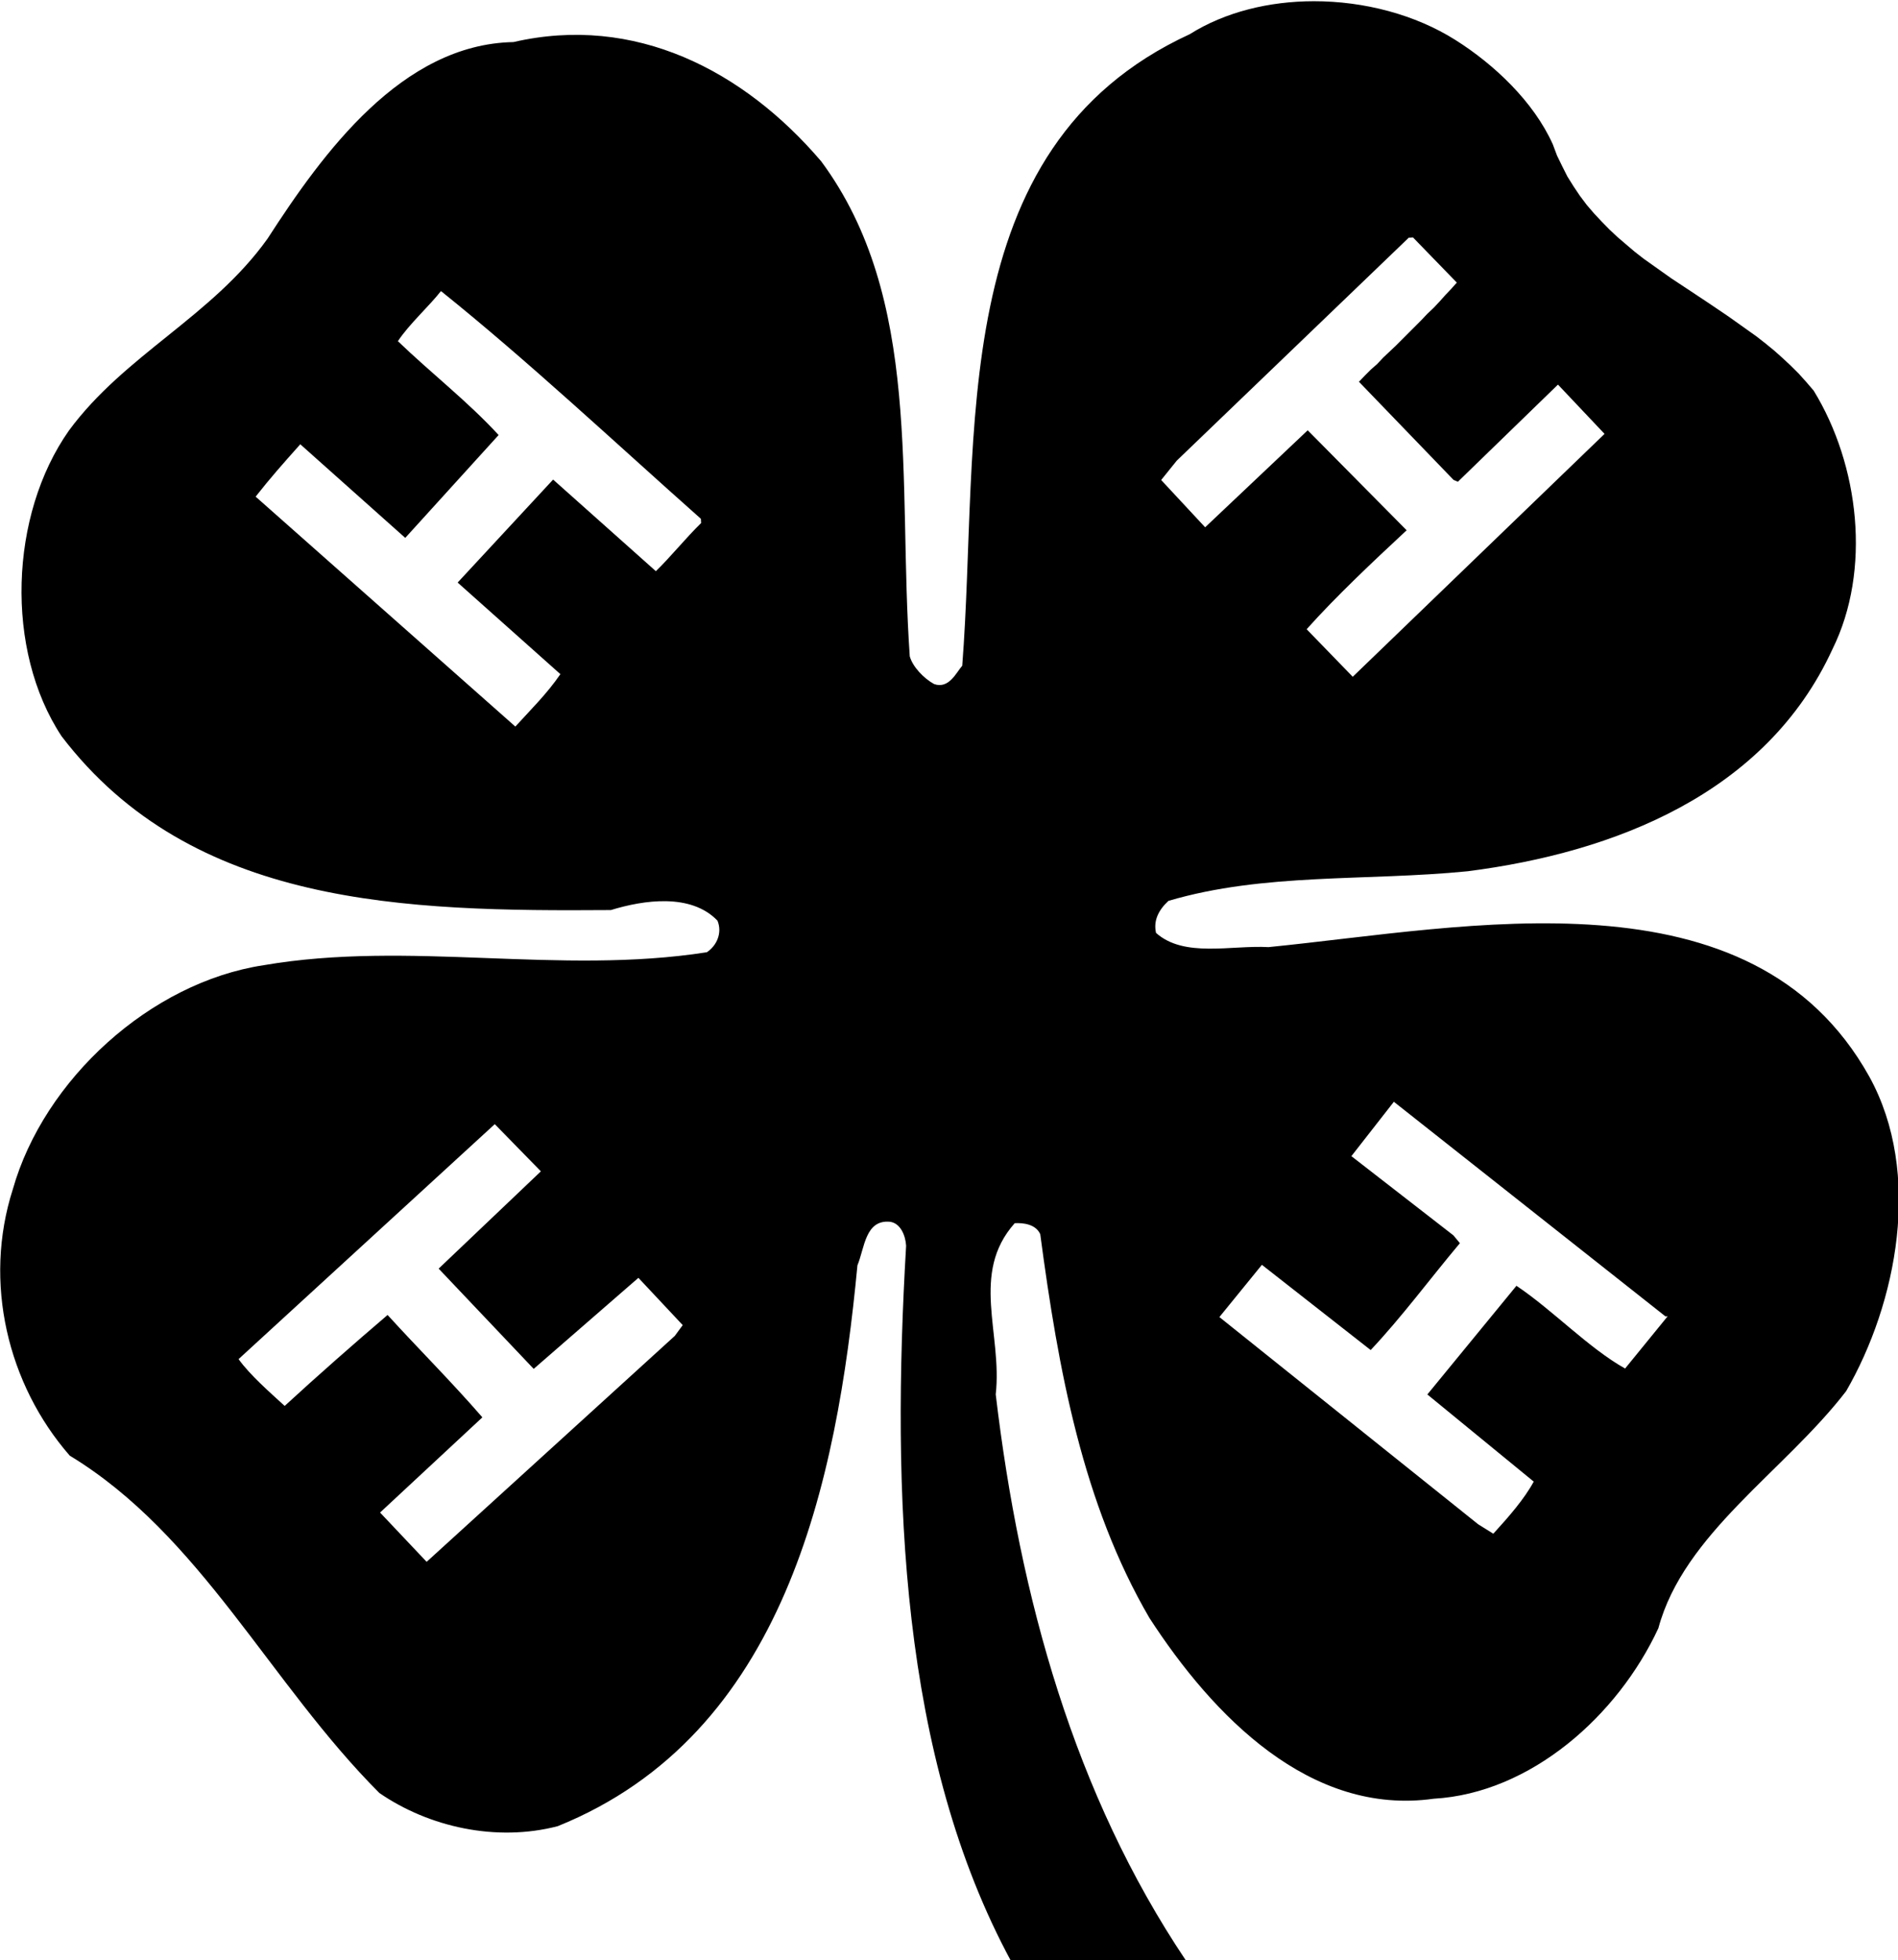 <svg version="1.1" xmlns="http://www.w3.org/2000/svg" xmlns:xlink="http://www.w3.org/1999/xlink" viewBox="0 0 51.252 52.916" xml:space="preserve">
	<g transform="matrix(1.155,0,0,1.155,-20.138,-96.165)">
		<path d="M48.152,83.288c-1.041,0.001-2.071,0.249-2.903,0.772c-5.769,2.659-4.9,9.404-5.317,14.76
		c-0.14,0.158-0.309,0.55-0.657,0.429c-0.249-0.136-0.506-0.412-0.57-0.65c-0.285-4.109,0.302-8.359-2.069-11.567
		c-1.819-2.133-4.364-3.442-7.196-2.789c-2.609,0.05-4.451,2.584-5.75,4.596c-1.301,1.821-3.338,2.712-4.642,4.483
		c-1.392,1.976-1.502,5.134-0.173,7.146c3.049,3.992,8.045,4.097,12.842,4.063c0.768-0.236,1.873-0.399,2.493,0.248
		c0.116,0.285-0.016,0.583-0.249,0.738c-3.462,0.54-6.952-0.283-10.362,0.303c-2.647,0.401-5.136,2.674-5.863,5.235
		c-0.699,2.178-0.121,4.565,1.33,6.228c3.068,1.862,4.671,5.313,7.239,7.885c1.16,0.798,2.735,1.149,4.169,0.776
		c5.308-2.142,6.526-8.034,7.008-13.11c0.168-0.4,0.179-1.075,0.765-1.017c0.243,0.036,0.359,0.321,0.373,0.561
		c-0.341,5.8-0.139,11.943,2.465,16.742l4.073-0.042c-2.601-3.876-3.878-8.46-4.443-13.227c0.16-1.415-0.603-2.826,0.444-4.001
		c0.199-0.011,0.492,0.022,0.597,0.257c0.423,3.178,0.993,6.297,2.552,8.969c1.487,2.293,3.759,4.633,6.647,4.226
		c2.271-0.13,4.305-1.943,5.252-3.985c0.597-2.213,2.942-3.662,4.39-5.541c1.188-2.056,1.787-5.093,0.543-7.35
		c-2.753-4.941-9.415-3.486-14.047-3.029c-0.876-0.049-1.973,0.255-2.63-0.332c-0.066-0.288,0.06-0.536,0.29-0.749
		c2.241-0.661,4.631-0.457,6.996-0.692c3.418-0.437,6.974-1.806,8.527-5.188c0.917-1.849,0.626-4.311-0.438-6.046l-0.17-0.198
		l-0.178-0.198L59.3,91.805l-0.193-0.18l-0.193-0.172l-0.209-0.171l-0.209-0.163l-0.217-0.154l-0.433-0.308l-0.442-0.299
		l-0.45-0.299l-0.441-0.291l-0.434-0.308l-0.217-0.154l-0.209-0.163l-0.201-0.171l-0.201-0.172l-0.185-0.173l-0.185-0.189
		l-0.177-0.189l-0.17-0.198l-0.162-0.215l-0.145-0.216l-0.146-0.233l-0.122-0.242l-0.122-0.251l-0.098-0.261
		c-0.448-0.997-1.371-1.868-2.277-2.439C50.526,83.603,49.332,83.287,48.152,83.288L48.152,83.288z M50.47,88.809l1.025,1.056
		l-0.133,0.149l-0.133,0.14l-0.133,0.149l-0.141,0.15l-0.15,0.142l-0.141,0.149l-0.299,0.3l-0.291,0.291l-0.3,0.283l-0.141,0.15
		l-0.151,0.133l-0.141,0.141l-0.134,0.141l2.211,2.293l0.102,0.044l2.34-2.271l1.089,1.152l-5.887,5.677l-1.078-1.111
		c0.68-0.762,1.556-1.586,2.338-2.313l-2.313-2.337l-2.398,2.267l-1.028-1.105l0.365-0.453l5.423-5.21L50.47,88.809z M27.745,90.063
		c2.032,1.63,4.079,3.55,6.077,5.323l0.005,0.099c-0.37,0.362-0.735,0.816-1.058,1.125l-2.402-2.141l-2.232,2.407l2.402,2.141
		c-0.315,0.459-0.685,0.821-1.053,1.225l-6.072-5.374c0.357-0.453,0.63-0.76,1.044-1.224l2.454,2.188l2.183-2.404
		c-0.719-0.782-1.589-1.456-2.355-2.194C27.007,90.829,27.466,90.42,27.745,90.063L27.745,90.063z M50.023,109.012l6.351,5.017
		l0.05-0.003l-0.995,1.221c-0.859-0.483-1.683-1.359-2.54-1.934l-2.083,2.54l2.487,2.037c-0.218,0.403-0.577,0.815-0.945,1.218
		l-0.354-0.221l-6.05-4.843l0.994-1.221l2.543,1.992c0.729-0.774,1.362-1.634,2.086-2.498l-0.152-0.183l-2.385-1.851L50.023,109.012
		z M29.003,109.535l1.078,1.103l-2.39,2.274l2.222,2.343l2.448-2.128l1.036,1.105l-0.185,0.252l-5.802,5.281l-1.089-1.152
		l2.392-2.225c-0.721-0.832-1.497-1.603-2.216-2.393c-0.793,0.677-1.624,1.407-2.406,2.126c-0.351-0.321-0.815-0.727-1.078-1.094
		L29.003,109.535z" />
	</g>
</svg>
